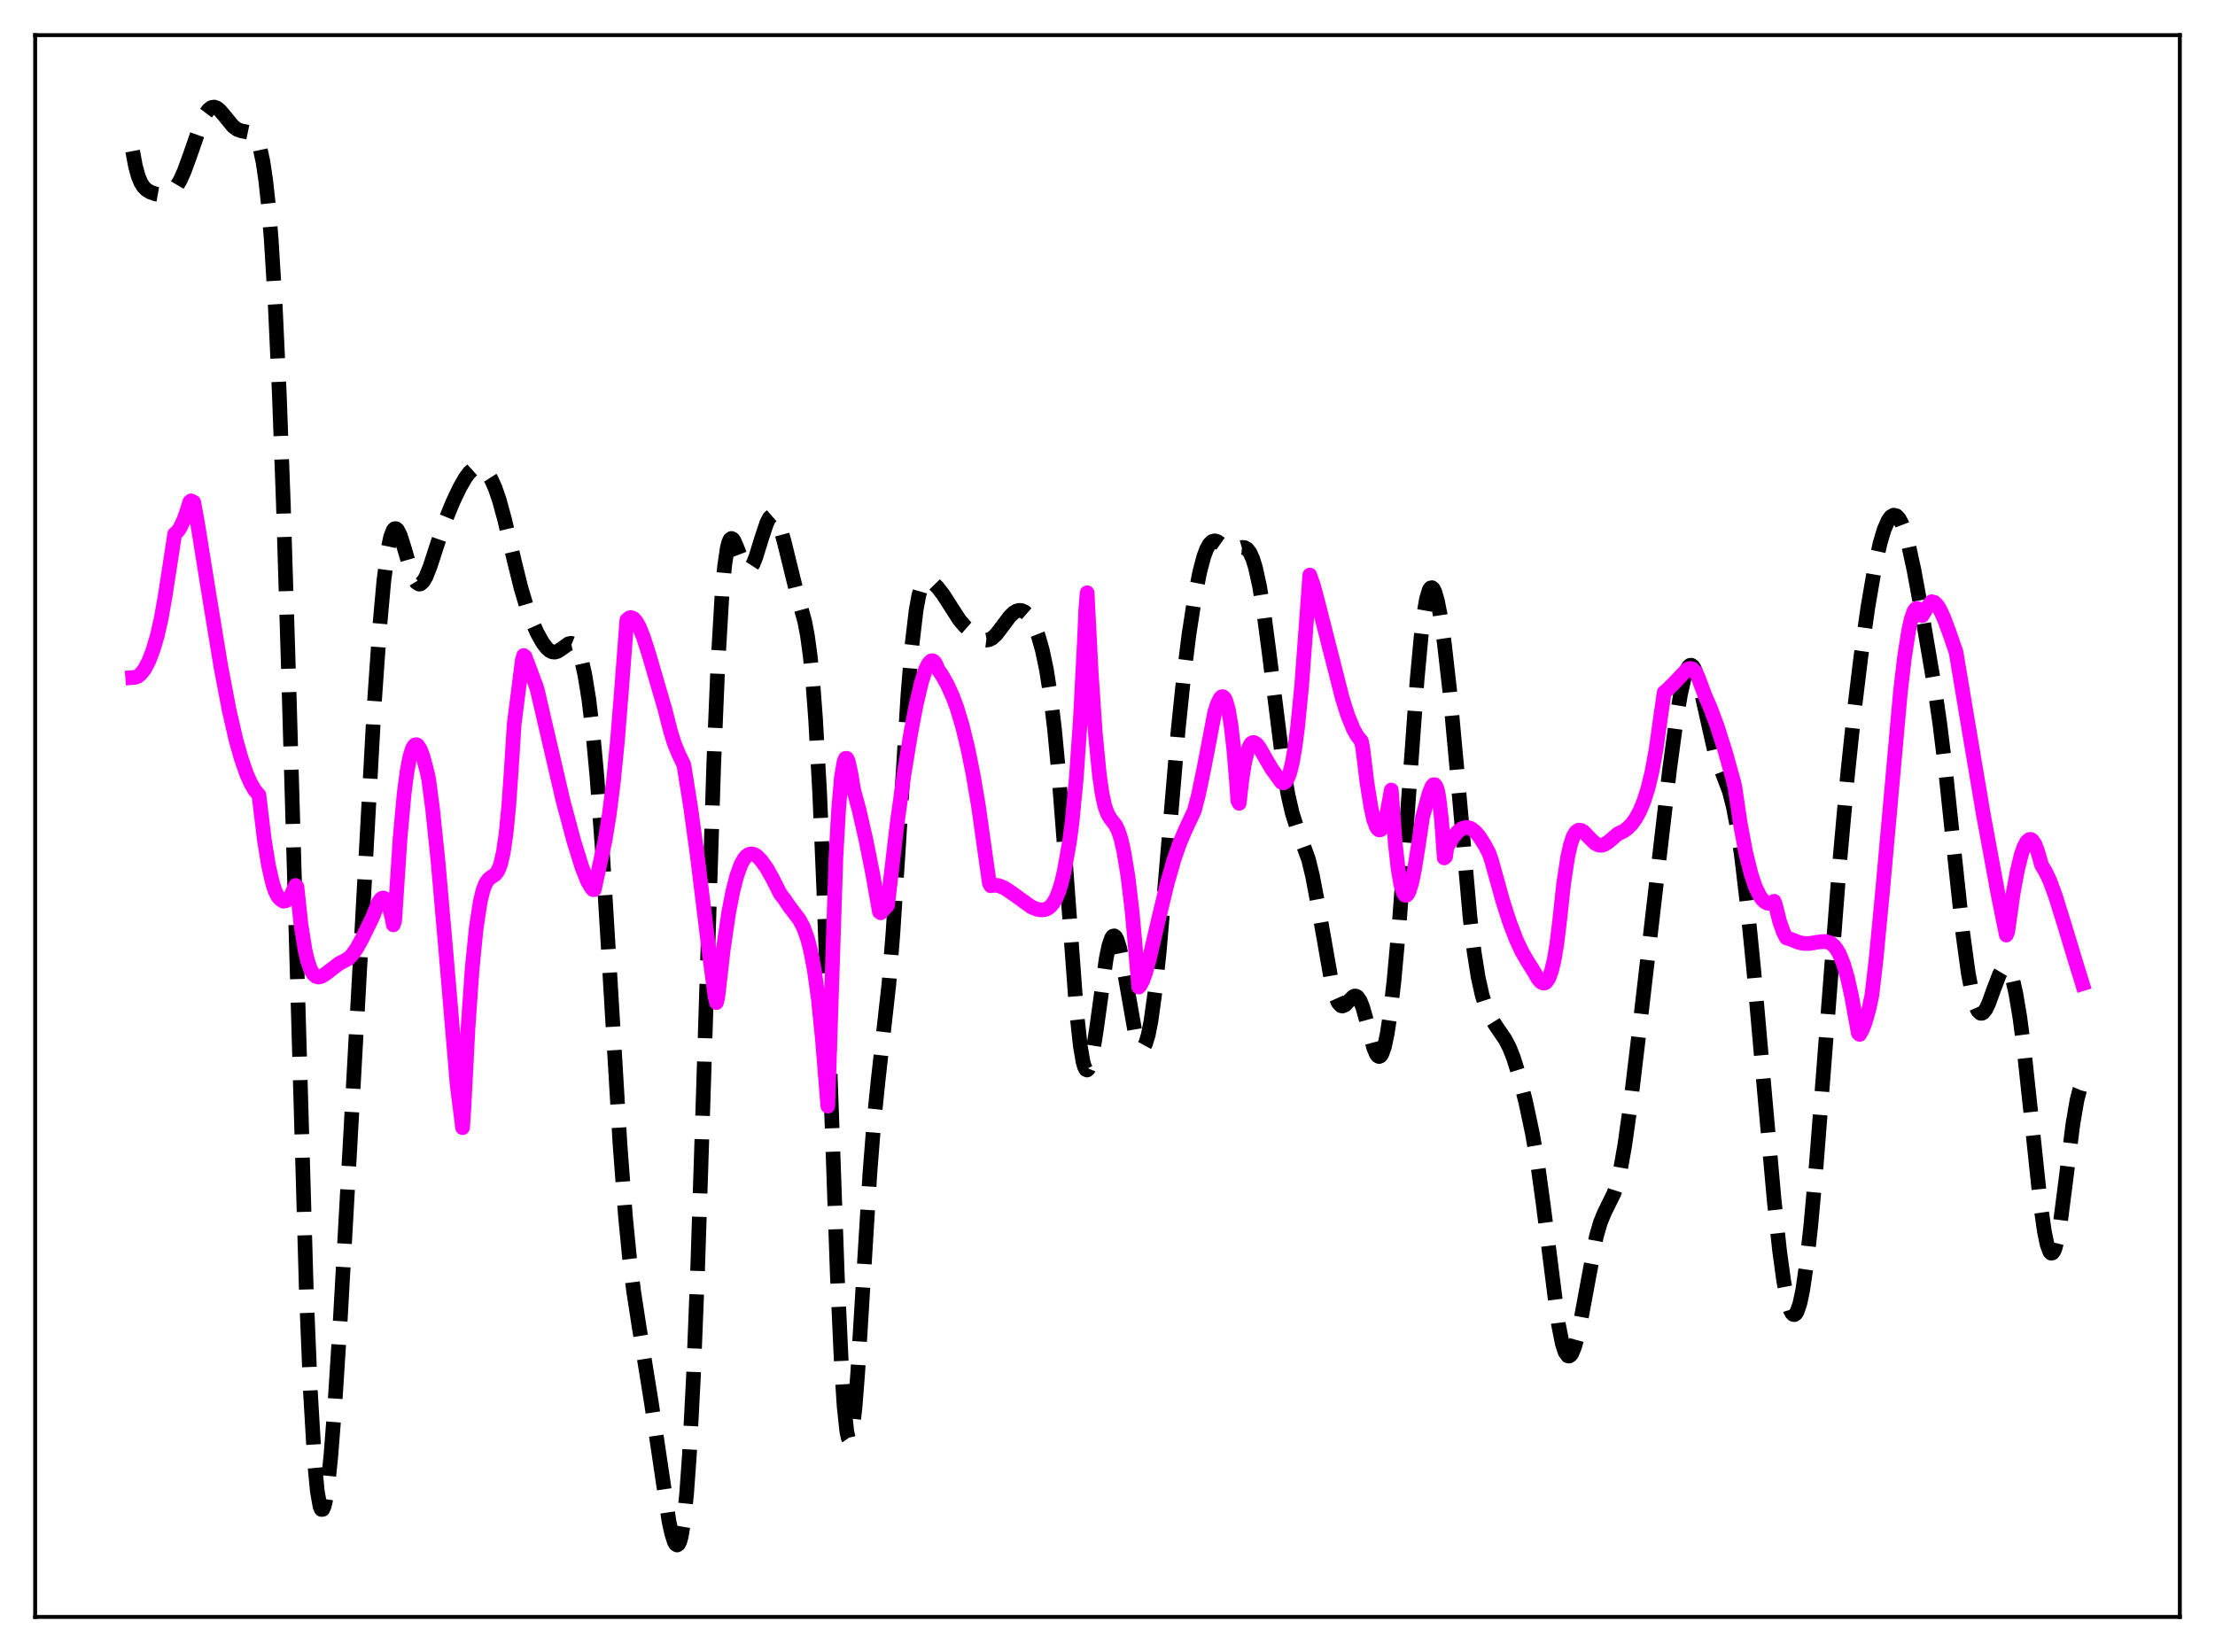 <?xml version="1.0" encoding="utf-8" standalone="no"?>
<!DOCTYPE svg PUBLIC "-//W3C//DTD SVG 1.1//EN"
  "http://www.w3.org/Graphics/SVG/1.1/DTD/svg11.dtd">
<svg xmlns:xlink="http://www.w3.org/1999/xlink" width="453.6pt" height="338.4pt" viewBox="0 0 453.6 338.4" xmlns="http://www.w3.org/2000/svg" version="1.1">
 <defs>
  <style type="text/css">*{stroke-linejoin: round; stroke-linecap: butt}</style>
 </defs>
 <g id="figure_1">
  <g id="patch_1">
   <path d="M 0 338.4 
L 453.6 338.4 
L 453.6 0 
L 0 0 
z
" style="fill: #ffffff"/>
  </g>
  <g id="axes_1">
   <g id="patch_2">
    <path d="M 7.2 331.2 
L 446.4 331.2 
L 446.4 7.2 
L 7.2 7.2 
z
" style="fill: #ffffff"/>
   </g>
   <g id="matplotlib.axis_1"/>
   <g id="matplotlib.axis_2"/>
   <g id="line2d_1">
    <path d="M 27.164 30.943 
L 27.72 33.942 
L 28.276 36.01 
L 28.832 37.378 
L 29.388 38.261 
L 29.944 38.83 
L 30.778 39.346 
L 31.89 39.728 
L 33.003 39.921 
L 33.837 39.894 
L 34.671 39.614 
L 35.227 39.238 
L 36.061 38.32 
L 36.895 36.928 
L 37.729 35.072 
L 38.842 32.015 
L 41.344 24.847 
L 42.178 23.185 
L 42.734 22.447 
L 43.29 22.029 
L 43.846 21.927 
L 44.402 22.115 
L 44.959 22.546 
L 45.793 23.502 
L 47.739 25.874 
L 48.573 26.498 
L 49.407 26.802 
L 51.632 27.26 
L 52.188 27.82 
L 52.744 28.857 
L 53.3 30.566 
L 53.856 33.167 
L 54.412 36.906 
L 54.968 42.033 
L 55.524 48.784 
L 56.358 62.387 
L 57.193 80.531 
L 58.027 103.226 
L 59.139 139.541 
L 62.753 265.244 
L 63.588 285.404 
L 64.422 299.524 
L 64.978 305.427 
L 65.534 308.585 
L 65.812 309.185 
L 66.09 309.169 
L 66.368 308.573 
L 66.646 307.429 
L 67.202 303.665 
L 67.758 298.194 
L 68.592 287.473 
L 69.705 269.981 
L 71.651 235.139 
L 76.656 144.109 
L 77.768 128.247 
L 78.602 119.039 
L 79.436 112.614 
L 79.992 109.96 
L 80.548 108.558 
L 80.826 108.291 
L 81.104 108.286 
L 81.382 108.52 
L 81.939 109.588 
L 82.773 112.194 
L 84.163 116.978 
L 84.719 118.395 
L 85.275 119.305 
L 85.831 119.647 
L 86.109 119.603 
L 86.665 119.116 
L 87.221 118.168 
L 88.056 116.101 
L 89.724 110.967 
L 91.392 106.139 
L 92.782 102.749 
L 94.172 99.833 
L 95.285 97.902 
L 96.119 96.78 
L 96.953 96.028 
L 97.509 95.768 
L 98.065 95.71 
L 98.621 95.858 
L 99.177 96.22 
L 99.733 96.805 
L 100.568 98.116 
L 101.402 99.973 
L 102.236 102.401 
L 103.348 106.46 
L 105.294 114.797 
L 106.685 120.416 
L 107.797 124.161 
L 108.909 127.2 
L 110.021 129.674 
L 111.133 131.654 
L 111.967 132.747 
L 112.523 133.245 
L 113.08 133.526 
L 113.636 133.579 
L 114.192 133.416 
L 115.026 132.875 
L 116.416 131.876 
L 116.972 131.765 
L 117.528 131.997 
L 118.084 132.674 
L 118.64 133.878 
L 119.197 135.681 
L 119.753 138.154 
L 120.587 143.257 
L 121.421 150.207 
L 122.255 159.18 
L 123.367 174.339 
L 124.757 197.301 
L 126.982 234.626 
L 128.094 249.269 
L 128.928 257.786 
L 129.762 264.5 
L 130.874 271.715 
L 133.377 287.217 
L 136.991 311.574 
L 137.548 314.118 
L 138.104 315.837 
L 138.382 316.308 
L 138.66 316.473 
L 138.938 316.296 
L 139.216 315.74 
L 139.494 314.767 
L 140.05 311.426 
L 140.606 305.999 
L 141.162 298.276 
L 141.996 282.197 
L 142.83 261.007 
L 143.943 226.762 
L 146.167 156.42 
L 147.001 136.364 
L 147.835 122.104 
L 148.391 115.922 
L 148.947 112.179 
L 149.225 111.11 
L 149.503 110.502 
L 149.782 110.292 
L 150.06 110.413 
L 150.338 110.798 
L 150.894 112.095 
L 152.284 115.733 
L 152.84 116.489 
L 153.118 116.624 
L 153.396 116.59 
L 153.674 116.386 
L 154.23 115.51 
L 154.786 114.113 
L 155.899 110.483 
L 157.011 107.136 
L 157.567 106.057 
L 158.123 105.569 
L 158.401 105.572 
L 158.679 105.745 
L 159.235 106.594 
L 159.791 108.051 
L 160.625 111.109 
L 163.128 121.289 
L 164.796 127.287 
L 165.352 130.219 
L 165.908 134.279 
L 166.464 139.868 
L 167.02 147.318 
L 167.854 162.4 
L 168.689 182.077 
L 170.079 221.805 
L 171.469 261.171 
L 172.303 279.47 
L 172.859 288.044 
L 173.415 293.236 
L 173.693 294.509 
L 173.971 294.905 
L 174.249 294.447 
L 174.528 293.179 
L 175.084 288.452 
L 175.64 281.34 
L 176.752 263.045 
L 178.142 240.321 
L 178.976 229.689 
L 179.81 221.462 
L 182.035 201.538 
L 182.869 191.013 
L 183.981 173.708 
L 185.927 142.355 
L 186.762 132.159 
L 187.596 125.048 
L 188.152 121.99 
L 188.708 120.081 
L 189.264 119.081 
L 189.82 118.747 
L 190.376 118.855 
L 190.932 119.231 
L 192.044 120.363 
L 193.157 121.799 
L 194.825 124.419 
L 196.493 127.001 
L 197.605 128.302 
L 198.995 129.521 
L 200.664 130.683 
L 201.498 131.04 
L 202.054 131.111 
L 202.61 131.01 
L 203.166 130.725 
L 204 129.963 
L 205.112 128.511 
L 206.781 126.276 
L 207.615 125.486 
L 208.171 125.161 
L 208.727 125.02 
L 209.283 125.078 
L 209.839 125.343 
L 210.395 125.83 
L 210.951 126.548 
L 211.786 128.081 
L 212.62 130.237 
L 213.454 133.173 
L 214.288 137.132 
L 215.122 142.441 
L 215.956 149.427 
L 216.79 158.252 
L 217.903 172.605 
L 220.405 206.608 
L 221.239 214.299 
L 221.795 217.512 
L 222.073 218.49 
L 222.351 219.043 
L 222.629 219.178 
L 222.907 218.908 
L 223.185 218.258 
L 223.742 215.942 
L 224.576 210.561 
L 226.522 196.414 
L 227.078 193.719 
L 227.634 192.115 
L 227.912 191.756 
L 228.19 191.697 
L 228.468 191.931 
L 228.746 192.444 
L 229.302 194.224 
L 230.137 198.347 
L 232.361 210.995 
L 232.917 213.056 
L 233.473 214.278 
L 233.751 214.536 
L 234.029 214.545 
L 234.307 214.299 
L 234.585 213.792 
L 235.141 211.995 
L 235.697 209.17 
L 236.532 203.119 
L 237.366 195.184 
L 238.756 179.16 
L 241.258 149.638 
L 242.371 138.883 
L 243.483 129.987 
L 244.595 122.749 
L 245.707 117.081 
L 246.541 113.964 
L 247.097 112.474 
L 247.653 111.466 
L 248.209 110.918 
L 248.766 110.777 
L 249.322 110.948 
L 250.156 111.54 
L 251.268 112.362 
L 251.824 112.591 
L 252.38 112.646 
L 253.214 112.465 
L 254.326 112.131 
L 254.883 112.168 
L 255.439 112.501 
L 255.995 113.241 
L 256.551 114.482 
L 257.107 116.283 
L 257.941 120.097 
L 258.775 125.201 
L 259.887 133.618 
L 262.946 158.039 
L 263.78 162.854 
L 264.614 166.48 
L 265.448 169.126 
L 267.951 175.999 
L 268.785 179.429 
L 269.897 185.274 
L 272.677 201.109 
L 273.512 204.163 
L 274.068 205.409 
L 274.624 206.003 
L 274.902 206.074 
L 275.458 205.847 
L 276.292 204.957 
L 277.126 204.141 
L 277.404 204.025 
L 277.682 204.033 
L 277.96 204.183 
L 278.516 204.946 
L 279.072 206.331 
L 279.907 209.308 
L 281.297 214.572 
L 281.853 215.91 
L 282.131 216.279 
L 282.409 216.417 
L 282.687 216.305 
L 282.965 215.932 
L 283.521 214.378 
L 284.077 211.755 
L 284.633 208.114 
L 285.468 200.934 
L 286.58 188.652 
L 287.97 170.108 
L 290.194 139.35 
L 291.028 130.332 
L 291.585 125.789 
L 292.141 122.599 
L 292.697 120.808 
L 292.975 120.427 
L 293.253 120.373 
L 293.531 120.629 
L 293.809 121.179 
L 294.365 123.074 
L 294.921 125.895 
L 295.755 131.567 
L 296.867 141.349 
L 298.258 156.441 
L 301.038 187.915 
L 301.872 194.912 
L 302.706 200.19 
L 303.54 203.919 
L 304.375 206.493 
L 305.209 208.317 
L 306.321 210.108 
L 308.267 212.957 
L 309.101 214.573 
L 309.935 216.66 
L 311.048 220.221 
L 312.438 225.698 
L 313.828 232.253 
L 314.94 238.774 
L 316.052 246.845 
L 319.111 271.093 
L 319.945 275.262 
L 320.501 276.95 
L 321.057 277.723 
L 321.335 277.77 
L 321.613 277.601 
L 321.891 277.225 
L 322.448 275.887 
L 323.004 273.863 
L 323.838 269.837 
L 326.896 253.325 
L 327.73 250.417 
L 328.564 248.387 
L 330.511 244.447 
L 331.067 242.749 
L 331.901 239.255 
L 332.735 234.539 
L 333.847 226.602 
L 335.516 212.642 
L 341.911 157.593 
L 343.301 147.314 
L 344.135 142.263 
L 344.969 138.543 
L 345.525 136.994 
L 345.803 136.532 
L 346.081 136.286 
L 346.359 136.257 
L 346.637 136.444 
L 346.915 136.837 
L 347.472 138.195 
L 348.306 141.364 
L 351.086 153.702 
L 351.92 156.219 
L 354.145 162.08 
L 354.979 165.366 
L 355.813 169.795 
L 356.647 175.457 
L 357.759 184.793 
L 359.149 198.754 
L 361.374 224.091 
L 363.32 245.815 
L 364.432 256.199 
L 365.266 262.32 
L 366.101 266.65 
L 366.657 268.42 
L 366.935 268.95 
L 367.213 269.237 
L 367.491 269.279 
L 367.769 269.071 
L 368.047 268.614 
L 368.603 266.953 
L 369.159 264.317 
L 369.993 258.626 
L 370.827 251.065 
L 371.94 238.675 
L 373.608 217.166 
L 376.666 177.481 
L 378.335 158.9 
L 379.725 145.646 
L 381.115 134.244 
L 382.505 124.452 
L 383.895 116.335 
L 385.008 111.286 
L 385.842 108.477 
L 386.676 106.575 
L 387.232 105.829 
L 387.788 105.517 
L 388.344 105.645 
L 388.9 106.221 
L 389.456 107.242 
L 390.012 108.703 
L 390.847 111.661 
L 391.959 116.776 
L 393.627 125.842 
L 396.129 140.543 
L 397.242 148.188 
L 398.354 157.201 
L 400.022 172.986 
L 401.968 191.249 
L 403.081 199.398 
L 403.915 203.775 
L 404.471 205.773 
L 405.027 207.023 
L 405.583 207.553 
L 405.861 207.564 
L 406.139 207.418 
L 406.695 206.706 
L 407.251 205.537 
L 408.363 202.453 
L 409.476 199.556 
L 410.032 198.613 
L 410.588 198.2 
L 410.866 198.229 
L 411.144 198.427 
L 411.7 199.364 
L 412.256 201.044 
L 412.812 203.47 
L 413.646 208.452 
L 414.48 214.875 
L 415.871 227.841 
L 417.817 246.289 
L 418.651 252.191 
L 419.207 254.894 
L 419.763 256.412 
L 420.041 256.693 
L 420.319 256.65 
L 420.597 256.284 
L 420.875 255.6 
L 421.432 253.335 
L 421.988 250.024 
L 423.1 241.358 
L 424.49 230.289 
L 425.324 225.418 
L 425.88 223.265 
L 426.436 221.97 
L 426.436 221.97 
" clip-path="url(#p6cbca152c8)" style="fill: none; stroke-dasharray: 11.1,4.8; stroke-dashoffset: 0; stroke: #000000; stroke-width: 3"/>
   </g>
   <g id="line2d_2">
    <path d="M 27.164 138.784 
L 27.72 138.74 
L 28.276 138.497 
L 28.832 138.051 
L 29.666 136.969 
L 30.5 135.358 
L 31.334 133.153 
L 32.168 130.365 
L 33.003 126.713 
L 33.837 121.984 
L 35.783 109.358 
L 36.339 108.886 
L 36.895 108.087 
L 37.729 106.297 
L 38.563 103.816 
L 38.842 102.847 
L 39.12 102.583 
L 39.676 102.871 
L 40.51 107.489 
L 42.734 121.348 
L 45.237 136.595 
L 46.905 145.359 
L 48.295 151.435 
L 49.407 155.394 
L 50.519 158.578 
L 51.354 160.451 
L 52.188 161.885 
L 53.022 162.851 
L 54.134 172.027 
L 54.968 177.182 
L 55.802 180.875 
L 56.358 182.56 
L 56.914 183.657 
L 57.471 184.255 
L 58.027 184.597 
L 58.583 184.499 
L 59.139 184.007 
L 59.695 183.165 
L 60.529 181.367 
L 60.807 181.621 
L 61.641 189.417 
L 62.475 194.64 
L 63.031 196.948 
L 63.588 198.528 
L 64.144 199.507 
L 64.7 200.006 
L 65.256 200.139 
L 65.812 200.006 
L 66.646 199.505 
L 69.426 197.373 
L 71.373 196.352 
L 72.207 195.461 
L 73.041 194.265 
L 74.153 192.261 
L 76.378 187.691 
L 77.49 184.877 
L 78.046 184.119 
L 78.324 183.959 
L 78.602 183.958 
L 78.88 184.128 
L 79.158 184.482 
L 79.714 185.795 
L 80.27 187.995 
L 80.548 189.443 
L 80.826 188.581 
L 81.939 171.556 
L 82.773 162.486 
L 83.329 158.209 
L 83.885 155.192 
L 84.441 153.369 
L 84.719 152.856 
L 84.997 152.582 
L 85.275 152.533 
L 85.553 152.692 
L 86.109 153.57 
L 86.665 155.09 
L 87.499 158.284 
L 87.777 159.532 
L 88.612 165.908 
L 89.724 176.65 
L 91.392 195.781 
L 93.616 222.159 
L 94.729 230.984 
L 95.007 226.866 
L 95.841 210.655 
L 96.675 198.61 
L 97.509 190.18 
L 98.343 184.704 
L 98.899 182.4 
L 99.455 180.952 
L 100.011 180.13 
L 100.568 179.686 
L 101.402 179.135 
L 101.958 178.416 
L 102.514 177.025 
L 103.07 174.607 
L 103.626 170.795 
L 104.182 165.123 
L 104.738 157.183 
L 105.294 148.358 
L 106.963 135.178 
L 107.241 134.268 
L 107.519 134.479 
L 109.743 140.421 
L 110.021 141.268 
L 115.304 164.025 
L 117.528 172.339 
L 119.197 177.686 
L 120.309 180.496 
L 121.143 181.918 
L 121.421 182.217 
L 121.699 182.233 
L 123.923 172.06 
L 124.757 166.934 
L 125.592 160.326 
L 126.426 151.948 
L 127.26 141.554 
L 128.372 126.996 
L 128.928 126.535 
L 129.206 126.479 
L 129.762 126.706 
L 130.318 127.34 
L 130.874 128.329 
L 131.709 130.368 
L 132.821 133.809 
L 136.157 145.234 
L 137.269 149.642 
L 138.104 152.321 
L 138.938 154.371 
L 140.05 156.685 
L 141.44 165.401 
L 142.83 175.533 
L 145.333 195.94 
L 146.445 204.196 
L 146.723 205.361 
L 147.001 204.235 
L 148.113 194.486 
L 149.225 186.94 
L 150.06 182.632 
L 150.894 179.381 
L 151.728 177.096 
L 152.284 176.057 
L 152.84 175.366 
L 153.396 174.989 
L 153.952 174.895 
L 154.508 175.046 
L 155.064 175.406 
L 155.899 176.266 
L 157.011 177.83 
L 158.123 179.792 
L 159.791 183.087 
L 160.625 184.166 
L 161.737 185.793 
L 163.684 188.351 
L 164.518 189.926 
L 165.352 192.211 
L 165.908 194.298 
L 166.742 198.559 
L 167.576 204.57 
L 168.411 212.81 
L 169.523 226.577 
L 171.191 175.501 
L 171.747 165.636 
L 172.303 159.239 
L 172.859 155.954 
L 173.137 155.337 
L 173.415 155.33 
L 173.693 155.875 
L 174.249 158.41 
L 174.806 161.754 
L 175.918 165.888 
L 177.308 171.943 
L 178.698 178.885 
L 180.088 186.781 
L 180.366 186.976 
L 181.479 185.747 
L 181.757 185.46 
L 182.313 180.686 
L 183.703 168.81 
L 185.093 158.81 
L 186.483 150.334 
L 187.596 144.437 
L 188.708 139.712 
L 189.542 137.13 
L 190.098 135.981 
L 190.654 135.388 
L 190.932 135.327 
L 191.21 135.442 
L 191.488 135.763 
L 191.766 136.276 
L 192.044 137.044 
L 192.879 138.252 
L 193.991 140.23 
L 195.103 142.67 
L 195.937 144.916 
L 197.049 148.588 
L 198.161 153.13 
L 199.274 158.618 
L 200.386 165.187 
L 201.776 175.056 
L 202.61 180.886 
L 202.888 181.438 
L 203.722 181.308 
L 204.556 181.417 
L 205.669 181.876 
L 207.059 182.784 
L 211.229 185.784 
L 212.342 186.238 
L 213.176 186.39 
L 214.01 186.309 
L 214.566 186.082 
L 215.122 185.655 
L 215.678 184.995 
L 216.234 184.044 
L 216.79 182.725 
L 217.346 180.954 
L 217.903 178.631 
L 219.015 172.469 
L 219.571 168.142 
L 220.405 159.419 
L 221.239 147.405 
L 222.073 131.248 
L 222.351 124.8 
L 222.629 121.418 
L 223.463 137.744 
L 224.298 150.098 
L 225.132 158.685 
L 225.688 162.535 
L 226.244 165.105 
L 226.8 166.651 
L 227.356 167.61 
L 228.468 169.057 
L 229.024 170.201 
L 229.58 171.923 
L 230.137 174.386 
L 230.971 179.431 
L 231.805 186.366 
L 232.361 192.433 
L 233.195 202.186 
L 233.473 201.906 
L 234.029 200.85 
L 234.585 199.268 
L 235.419 196.218 
L 237.366 187.822 
L 239.034 180.924 
L 240.424 176.058 
L 241.536 172.845 
L 242.649 170.202 
L 244.595 166.025 
L 245.429 162.798 
L 246.541 157.442 
L 248.766 145.858 
L 249.322 144.126 
L 249.878 143.012 
L 250.156 142.732 
L 250.434 142.703 
L 250.712 142.917 
L 250.99 143.391 
L 251.546 145.302 
L 252.102 148.592 
L 252.658 153.439 
L 253.214 160.015 
L 253.492 164.01 
L 253.77 164.55 
L 254.326 159.697 
L 254.883 156.202 
L 255.439 153.887 
L 255.995 152.595 
L 256.273 152.246 
L 256.551 152.096 
L 256.829 152.091 
L 257.385 152.447 
L 257.941 153.177 
L 259.053 155.141 
L 260.443 157.509 
L 262.39 160.198 
L 262.668 160.339 
L 262.946 160.34 
L 263.224 160.172 
L 263.502 159.821 
L 264.058 158.546 
L 264.614 156.367 
L 265.17 153.217 
L 265.726 148.998 
L 266.56 140.483 
L 267.395 129.224 
L 268.229 117.783 
L 269.063 120.225 
L 270.175 124.47 
L 274.902 143.07 
L 276.014 146.575 
L 277.126 149.29 
L 277.96 150.785 
L 278.794 151.801 
L 279.072 153.211 
L 279.907 160.085 
L 280.741 165.329 
L 281.297 167.828 
L 281.853 169.357 
L 282.131 169.777 
L 282.409 169.996 
L 282.687 169.974 
L 282.965 169.744 
L 283.521 168.56 
L 284.077 166.393 
L 284.911 161.816 
L 285.746 172.887 
L 286.302 177.879 
L 286.858 181.18 
L 287.414 182.955 
L 287.692 183.339 
L 287.97 183.4 
L 288.248 183.186 
L 288.526 182.669 
L 289.082 180.913 
L 289.638 178.288 
L 290.472 173.084 
L 291.306 167.443 
L 292.697 162.399 
L 293.253 161.061 
L 293.531 160.743 
L 293.809 160.725 
L 294.087 161.066 
L 294.365 161.855 
L 294.643 163.214 
L 295.199 167.879 
L 295.755 175.734 
L 296.033 175.497 
L 296.311 173.504 
L 297.701 171.324 
L 298.536 170.354 
L 299.37 169.721 
L 300.204 169.472 
L 300.76 169.533 
L 301.316 169.755 
L 302.15 170.414 
L 302.984 171.41 
L 304.097 173.179 
L 304.931 174.766 
L 305.487 176.395 
L 307.711 184.431 
L 309.101 188.786 
L 310.492 192.433 
L 311.604 194.824 
L 312.716 196.762 
L 314.106 198.976 
L 314.94 200.446 
L 315.496 201.095 
L 316.052 201.377 
L 316.331 201.349 
L 316.609 201.184 
L 317.165 200.395 
L 317.721 198.9 
L 318.277 196.558 
L 318.833 193.233 
L 319.389 188.625 
L 320.223 180.902 
L 321.057 175.471 
L 321.613 173.01 
L 322.169 171.359 
L 322.726 170.409 
L 323.282 170.033 
L 323.838 170.091 
L 324.394 170.454 
L 325.506 171.634 
L 326.618 172.727 
L 327.452 173.118 
L 328.008 173.144 
L 328.564 172.977 
L 329.399 172.44 
L 331.345 170.774 
L 332.457 170.274 
L 333.291 169.66 
L 334.125 168.823 
L 334.96 167.672 
L 335.794 166.158 
L 336.628 164.152 
L 337.462 161.536 
L 338.296 158.089 
L 339.13 153.57 
L 339.964 147.622 
L 340.798 141.829 
L 341.633 141.11 
L 342.745 140.018 
L 345.525 137.093 
L 346.081 136.91 
L 346.637 137.046 
L 347.194 137.601 
L 347.75 138.701 
L 349.14 142.447 
L 350.252 144.984 
L 351.642 148.72 
L 353.311 153.964 
L 354.979 159.969 
L 355.257 161.04 
L 356.369 168.589 
L 357.481 174.546 
L 358.593 179.038 
L 359.428 181.537 
L 360.262 183.326 
L 360.818 184.16 
L 361.374 184.71 
L 361.93 184.999 
L 362.486 185.021 
L 363.042 184.81 
L 363.32 184.611 
L 363.598 185.378 
L 364.432 188.728 
L 365.266 191.07 
L 365.823 192.109 
L 366.935 192.465 
L 368.325 193.033 
L 369.437 193.256 
L 370.549 193.257 
L 372.218 192.981 
L 373.608 192.836 
L 374.442 192.993 
L 374.998 193.266 
L 375.554 193.735 
L 376.11 194.423 
L 376.666 195.377 
L 377.5 197.403 
L 378.335 200.234 
L 379.169 203.99 
L 380.559 211.659 
L 380.837 211.887 
L 381.393 210.89 
L 381.949 209.45 
L 382.783 206.515 
L 383.339 203.823 
L 384.174 196.657 
L 385.564 182.097 
L 389.178 141.724 
L 390.012 134.631 
L 390.847 129.251 
L 391.403 126.747 
L 391.959 125.183 
L 392.237 124.783 
L 392.515 124.611 
L 392.793 124.701 
L 393.071 125.041 
L 393.627 126.109 
L 394.461 124.743 
L 395.573 123.247 
L 396.129 123.378 
L 396.686 123.915 
L 397.242 124.789 
L 398.076 126.589 
L 399.188 129.579 
L 400.578 133.606 
L 402.803 146.935 
L 406.139 166.7 
L 409.198 183.307 
L 410.866 191.536 
L 411.144 190.886 
L 412.256 183.02 
L 413.09 178.48 
L 413.924 175.069 
L 414.48 173.466 
L 415.037 172.422 
L 415.593 171.952 
L 415.871 171.937 
L 416.149 172.09 
L 416.705 172.87 
L 417.261 174.308 
L 418.095 177.234 
L 418.929 178.615 
L 419.763 180.386 
L 420.875 183.367 
L 422.822 189.635 
L 425.046 196.981 
L 426.436 201.493 
L 426.436 201.493 
" clip-path="url(#p6cbca152c8)" style="fill: none; stroke: #ff00ff; stroke-width: 3; stroke-linecap: square"/>
   </g>
   <g id="patch_3">
    <path d="M 7.2 331.2 
L 7.2 7.2 
" style="fill: none; stroke: #000000; stroke-width: 0.8; stroke-linejoin: miter; stroke-linecap: square"/>
   </g>
   <g id="patch_4">
    <path d="M 446.4 331.2 
L 446.4 7.2 
" style="fill: none; stroke: #000000; stroke-width: 0.8; stroke-linejoin: miter; stroke-linecap: square"/>
   </g>
   <g id="patch_5">
    <path d="M 7.2 331.2 
L 446.4 331.2 
" style="fill: none; stroke: #000000; stroke-width: 0.8; stroke-linejoin: miter; stroke-linecap: square"/>
   </g>
   <g id="patch_6">
    <path d="M 7.2 7.2 
L 446.4 7.2 
" style="fill: none; stroke: #000000; stroke-width: 0.8; stroke-linejoin: miter; stroke-linecap: square"/>
   </g>
  </g>
 </g>
 <defs>
  <clipPath id="p6cbca152c8">
   <rect x="7.2" y="7.2" width="439.2" height="324"/>
  </clipPath>
 </defs>
</svg>
